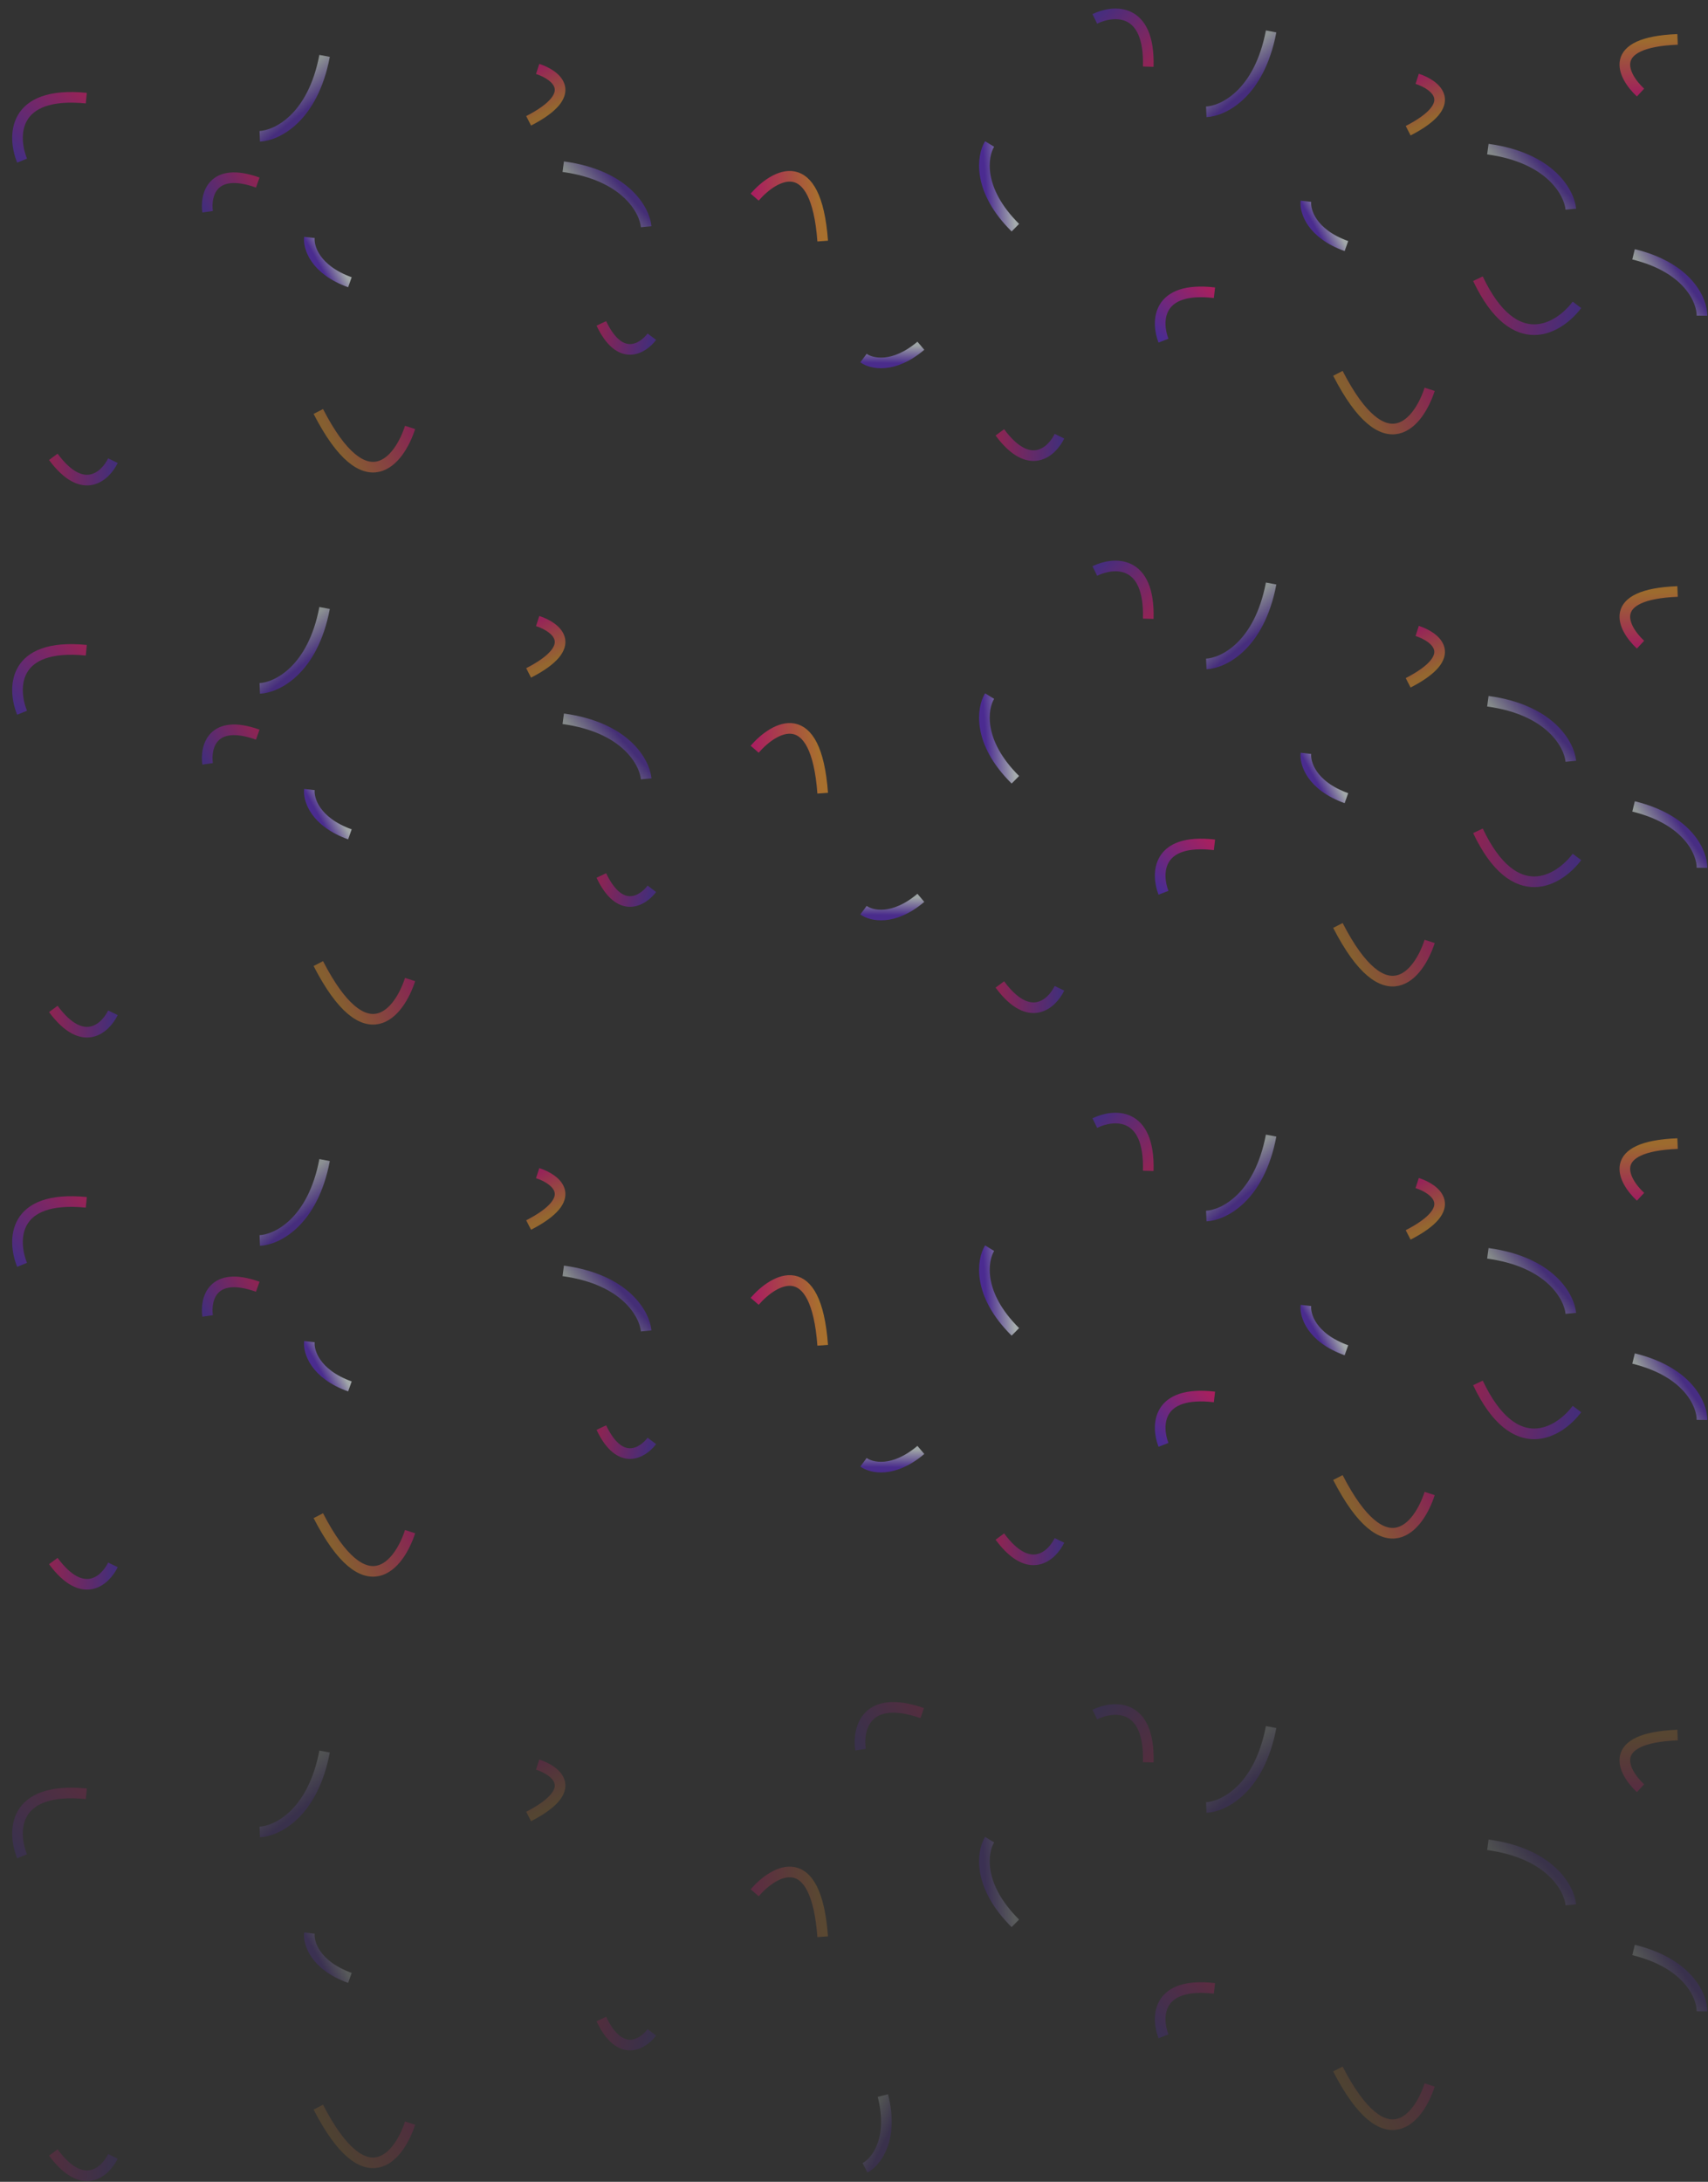 <svg width="1606" height="2051" viewBox="0 0 1606 2051" fill="none" xmlns="http://www.w3.org/2000/svg">
<rect x="0" y="0" width="1606" height="2051" fill="#333333" stroke="none"/>
<g opacity="0.6">
<path d="M954.722 1252.02C918.682 1216.29 923.556 1184.69 930.498 1173.35" stroke="url(#paint0_linear_1912_2901)" stroke-width="10"/>
<path d="M773.559 1264.63C767.301 1179.79 728.306 1201.73 709.591 1223.3" stroke="url(#paint1_linear_1912_2901)" stroke-width="10"/>
<path opacity="0.94" d="M865.862 1363.01C839.905 1384.98 819.096 1379.88 811.937 1374.59" stroke="url(#paint2_linear_1912_2901)" stroke-width="10"/>
<path opacity="0.73" d="M940.131 1444.44C968.078 1482.26 989.145 1462.6 996.186 1448.04" stroke="url(#paint3_linear_1912_2901)" stroke-width="10"/>
<path opacity="0.73" d="M50.131 1467.44C78.078 1505.26 99.145 1485.6 106.186 1471.04" stroke="url(#paint4_linear_1912_2901)" stroke-width="10"/>
<path opacity="0.98" d="M1141.94 1313.19C1087.22 1306.81 1087.18 1340.57 1093.99 1358.24" stroke="url(#paint5_linear_1912_2901)" stroke-width="10"/>
<path opacity="0.75" d="M242.358 1209.6C199.333 1194.24 192.997 1221.51 195.207 1237.06" stroke="url(#paint6_linear_1912_2901)" stroke-width="10"/>
<path opacity="0.82" d="M81.151 1130.25C10.952 1123.31 11.645 1166.53 20.767 1189.01" stroke="url(#paint7_linear_1912_2901)" stroke-width="10"/>
<path opacity="0.79" d="M1079.68 1100.67C1081.3 1044.26 1046.85 1047.23 1029.42 1055.76" stroke="url(#paint8_linear_1912_2901)" stroke-width="10"/>
<path opacity="0.7" d="M1258 1388.96C1302.75 1475.96 1334.17 1435.21 1344.29 1403.96" stroke="url(#paint9_linear_1912_2901)" stroke-width="10"/>
<path opacity="0.7" d="M299.307 1424.81C344.057 1511.81 375.478 1471.06 385.594 1439.81" stroke="url(#paint10_linear_1912_2901)" stroke-width="10"/>
<path opacity="0.97" d="M1266.01 1269.32C1233.05 1257.48 1226.89 1236.3 1227.92 1227.19" stroke="url(#paint11_linear_1912_2901)" stroke-width="10"/>
<path opacity="0.97" d="M329.014 1303.32C296.056 1291.48 289.888 1270.3 290.924 1261.19" stroke="url(#paint12_linear_1912_2901)" stroke-width="10"/>
<path opacity="0.78" d="M1195.21 1067.52C1184.03 1126.36 1149.9 1142.45 1134.23 1143.13" stroke="url(#paint13_linear_1912_2901)" stroke-width="10"/>
<path opacity="0.78" d="M305.209 1090.52C294.03 1149.36 259.898 1165.45 244.229 1166.13" stroke="url(#paint14_linear_1912_2901)" stroke-width="10"/>
<path opacity="0.83" d="M1324.06 1160.88C1373.24 1135.58 1350.21 1117.82 1332.54 1112.11" stroke="url(#paint15_linear_1912_2901)" stroke-width="10"/>
<path opacity="0.83" d="M497.051 1151.58C546.228 1126.29 523.196 1108.53 505.533 1102.81" stroke="url(#paint16_linear_1912_2901)" stroke-width="10"/>
<path opacity="0.74" d="M1389.68 1300C1424.2 1372.85 1466.14 1346.73 1482.79 1324.57" stroke="url(#paint17_linear_1912_2901)" stroke-width="10"/>
<path opacity="0.74" d="M565.429 1342C583.039 1379.16 604.429 1365.84 612.923 1354.53" stroke="url(#paint18_linear_1912_2901)" stroke-width="10"/>
<path opacity="0.71" d="M1399 1178.19C1457.84 1186.2 1475.54 1219.16 1477.03 1234.64" stroke="url(#paint19_linear_1912_2901)" stroke-width="10"/>
<path opacity="0.71" d="M529.586 1194.69C588.425 1202.7 606.123 1235.67 607.617 1251.14" stroke="url(#paint20_linear_1912_2901)" stroke-width="10"/>
<path opacity="0.91" d="M1577.38 1075.03C1509.37 1077.67 1525.82 1109.46 1542.55 1125.02" stroke="url(#paint21_linear_1912_2901)" stroke-width="10"/>
<path opacity="0.84" d="M1536 1277.07C1587.76 1289.74 1600.47 1320.82 1600.35 1334.78" stroke="url(#paint22_linear_1912_2901)" stroke-width="10"/>
</g>
<g opacity="0.6">
<path d="M954.722 733.027C918.682 697.29 923.556 665.687 930.498 654.353" stroke="url(#paint23_linear_1912_2901)" stroke-width="10"/>
<path d="M773.56 745.635C767.302 660.787 728.307 682.728 709.592 704.305" stroke="url(#paint24_linear_1912_2901)" stroke-width="10"/>
<path opacity="0.94" d="M865.862 844.012C839.905 865.98 819.096 860.881 811.937 855.586" stroke="url(#paint25_linear_1912_2901)" stroke-width="10"/>
<path opacity="0.73" d="M940.131 925.44C968.078 963.263 989.145 943.6 996.186 929.041" stroke="url(#paint26_linear_1912_2901)" stroke-width="10"/>
<path opacity="0.73" d="M50.131 948.44C78.078 986.263 99.145 966.6 106.186 952.041" stroke="url(#paint27_linear_1912_2901)" stroke-width="10"/>
<path opacity="0.98" d="M1141.94 794.186C1087.22 787.81 1087.17 821.568 1093.99 839.244" stroke="url(#paint28_linear_1912_2901)" stroke-width="10"/>
<path opacity="0.75" d="M242.358 690.6C199.333 675.24 192.997 702.508 195.207 718.062" stroke="url(#paint29_linear_1912_2901)" stroke-width="10"/>
<path opacity="0.82" d="M81.152 611.25C10.953 604.309 11.646 647.531 20.768 670.009" stroke="url(#paint30_linear_1912_2901)" stroke-width="10"/>
<path opacity="0.79" d="M1079.68 581.676C1081.3 525.265 1046.85 528.231 1029.42 536.765" stroke="url(#paint31_linear_1912_2901)" stroke-width="10"/>
<path opacity="0.7" d="M1258 869.957C1302.75 956.964 1334.17 916.215 1344.28 884.964" stroke="url(#paint32_linear_1912_2901)" stroke-width="10"/>
<path opacity="0.7" d="M299.308 905.806C344.058 992.812 375.479 952.063 385.595 920.813" stroke="url(#paint33_linear_1912_2901)" stroke-width="10"/>
<path opacity="0.97" d="M1266.01 750.324C1233.05 738.485 1226.89 717.301 1227.92 708.189" stroke="url(#paint34_linear_1912_2901)" stroke-width="10"/>
<path opacity="0.97" d="M329.014 784.324C296.056 772.485 289.888 751.301 290.924 742.189" stroke="url(#paint35_linear_1912_2901)" stroke-width="10"/>
<path opacity="0.78" d="M1195.21 548.526C1184.03 607.363 1149.89 623.448 1134.23 624.136" stroke="url(#paint36_linear_1912_2901)" stroke-width="10"/>
<path opacity="0.78" d="M305.209 571.526C294.03 630.363 259.898 646.448 244.229 647.136" stroke="url(#paint37_linear_1912_2901)" stroke-width="10"/>
<path opacity="0.83" d="M1324.06 641.877C1373.24 616.583 1350.2 598.824 1332.54 593.106" stroke="url(#paint38_linear_1912_2901)" stroke-width="10"/>
<path opacity="0.83" d="M497.051 632.581C546.228 607.288 523.196 589.528 505.533 583.81" stroke="url(#paint39_linear_1912_2901)" stroke-width="10"/>
<path opacity="0.74" d="M1389.68 781.001C1424.2 853.855 1466.13 827.735 1482.79 805.568" stroke="url(#paint40_linear_1912_2901)" stroke-width="10"/>
<path opacity="0.74" d="M565.43 823.001C583.04 860.165 604.43 846.841 612.924 835.533" stroke="url(#paint41_linear_1912_2901)" stroke-width="10"/>
<path opacity="0.71" d="M1399 659.187C1457.84 667.204 1475.53 700.165 1477.03 715.644" stroke="url(#paint42_linear_1912_2901)" stroke-width="10"/>
<path opacity="0.71" d="M529.586 675.69C588.425 683.707 606.123 716.668 607.617 732.147" stroke="url(#paint43_linear_1912_2901)" stroke-width="10"/>
<path opacity="0.91" d="M1577.38 556.032C1509.37 558.666 1525.82 590.456 1542.55 606.022" stroke="url(#paint44_linear_1912_2901)" stroke-width="10"/>
<path opacity="0.84" d="M1536 758.071C1587.76 770.745 1600.46 801.824 1600.35 815.779" stroke="url(#paint45_linear_1912_2901)" stroke-width="10"/>
</g>
<g opacity="0.6">
<path d="M954.722 214.026C918.682 178.289 923.556 146.686 930.498 135.352" stroke="url(#paint46_linear_1912_2901)" stroke-width="10"/>
<path d="M773.559 226.635C767.301 141.787 728.306 163.728 709.591 185.305" stroke="url(#paint47_linear_1912_2901)" stroke-width="10"/>
<path opacity="0.94" d="M865.862 325.011C839.905 346.979 819.096 341.88 811.937 336.585" stroke="url(#paint48_linear_1912_2901)" stroke-width="10"/>
<path opacity="0.73" d="M940.131 406.439C968.078 444.262 989.145 424.599 996.186 410.04" stroke="url(#paint49_linear_1912_2901)" stroke-width="10"/>
<path opacity="0.73" d="M50.131 429.439C78.078 467.262 99.145 447.599 106.186 433.04" stroke="url(#paint50_linear_1912_2901)" stroke-width="10"/>
<path opacity="0.98" d="M1141.94 275.185C1087.22 268.809 1087.17 302.567 1093.99 320.243" stroke="url(#paint51_linear_1912_2901)" stroke-width="10"/>
<path opacity="0.75" d="M242.358 171.6C199.333 156.24 192.997 183.508 195.207 199.062" stroke="url(#paint52_linear_1912_2901)" stroke-width="10"/>
<path opacity="0.82" d="M81.152 92.249C10.953 85.308 11.646 128.53 20.768 151.008" stroke="url(#paint53_linear_1912_2901)" stroke-width="10"/>
<path opacity="0.79" d="M1079.68 62.676C1081.3 6.265 1046.85 9.231 1029.42 17.765" stroke="url(#paint54_linear_1912_2901)" stroke-width="10"/>
<path opacity="0.7" d="M1258 350.957C1302.75 437.963 1334.17 397.214 1344.28 365.963" stroke="url(#paint55_linear_1912_2901)" stroke-width="10"/>
<path opacity="0.7" d="M299.308 386.806C344.058 473.812 375.479 433.063 385.595 401.813" stroke="url(#paint56_linear_1912_2901)" stroke-width="10"/>
<path opacity="0.97" d="M1266.01 231.323C1233.05 219.484 1226.88 198.3 1227.92 189.188" stroke="url(#paint57_linear_1912_2901)" stroke-width="10"/>
<path opacity="0.97" d="M329.014 265.323C296.056 253.484 289.888 232.3 290.924 223.188" stroke="url(#paint58_linear_1912_2901)" stroke-width="10"/>
<path opacity="0.78" d="M1195.2 29.525C1184.02 88.362 1149.89 104.447 1134.22 105.135" stroke="url(#paint59_linear_1912_2901)" stroke-width="10"/>
<path opacity="0.78" d="M305.209 52.525C294.03 111.362 259.898 127.447 244.229 128.135" stroke="url(#paint60_linear_1912_2901)" stroke-width="10"/>
<path opacity="0.83" d="M1324.06 122.876C1373.24 97.582 1350.2 79.823 1332.54 74.105" stroke="url(#paint61_linear_1912_2901)" stroke-width="10"/>
<path opacity="0.83" d="M497.051 113.58C546.228 88.287 523.196 70.527 505.533 64.809" stroke="url(#paint62_linear_1912_2901)" stroke-width="10"/>
<path opacity="0.74" d="M1389.68 262C1424.2 334.854 1466.13 308.734 1482.78 286.567" stroke="url(#paint63_linear_1912_2901)" stroke-width="10"/>
<path opacity="0.74" d="M565.429 304C583.039 341.164 604.429 327.84 612.923 316.532" stroke="url(#paint64_linear_1912_2901)" stroke-width="10"/>
<path opacity="0.71" d="M1399 140.186C1457.84 148.203 1475.53 181.164 1477.03 196.643" stroke="url(#paint65_linear_1912_2901)" stroke-width="10"/>
<path opacity="0.71" d="M529.586 156.689C588.425 164.706 606.123 197.667 607.617 213.146" stroke="url(#paint66_linear_1912_2901)" stroke-width="10"/>
<path opacity="0.91" d="M1577.38 37.031C1509.37 39.665 1525.82 71.455 1542.55 87.021" stroke="url(#paint67_linear_1912_2901)" stroke-width="10"/>
<path opacity="0.84" d="M1536 239.07C1587.76 251.744 1600.46 282.823 1600.34 296.778" stroke="url(#paint68_linear_1912_2901)" stroke-width="10"/>
</g>
<g opacity="0.2">
<path d="M954.722 1808.03C918.682 1772.29 923.556 1740.69 930.498 1729.35" stroke="url(#paint69_linear_1912_2901)" stroke-width="10"/>
<path opacity="0.79" d="M867.132 1610.39C813.837 1591.84 806.274 1625.58 809.154 1644.77" stroke="url(#paint70_linear_1912_2901)" stroke-width="10"/>
<path d="M773.559 1820.63C767.301 1735.79 728.306 1757.73 709.591 1779.3" stroke="url(#paint71_linear_1912_2901)" stroke-width="10"/>
<path opacity="0.79" d="M830.139 1969.9C840.752 2011.72 823.366 2032.61 813.346 2037.83" stroke="url(#paint72_linear_1912_2901)" stroke-width="10"/>
<path opacity="0.73" d="M50.131 2023.44C78.078 2061.26 99.145 2041.6 106.186 2027.04" stroke="url(#paint73_linear_1912_2901)" stroke-width="10"/>
<path opacity="0.98" d="M1141.94 1869.19C1087.22 1862.81 1087.17 1896.57 1093.99 1914.24" stroke="url(#paint74_linear_1912_2901)" stroke-width="10"/>
<path opacity="0.82" d="M81.152 1686.25C10.953 1679.31 11.646 1722.53 20.768 1745.01" stroke="url(#paint75_linear_1912_2901)" stroke-width="10"/>
<path opacity="0.79" d="M1079.68 1656.68C1081.3 1600.26 1046.85 1603.23 1029.42 1611.76" stroke="url(#paint76_linear_1912_2901)" stroke-width="10"/>
<path opacity="0.7" d="M1258 1944.96C1302.75 2031.96 1334.17 1991.21 1344.28 1959.96" stroke="url(#paint77_linear_1912_2901)" stroke-width="10"/>
<path opacity="0.7" d="M299.308 1980.81C344.058 2067.81 375.479 2027.06 385.595 1995.81" stroke="url(#paint78_linear_1912_2901)" stroke-width="10"/>
<path opacity="0.97" d="M329.014 1859.32C296.056 1847.48 289.888 1826.3 290.924 1817.19" stroke="url(#paint79_linear_1912_2901)" stroke-width="10"/>
<path opacity="0.78" d="M1195.21 1623.52C1184.03 1682.36 1149.89 1698.45 1134.23 1699.13" stroke="url(#paint80_linear_1912_2901)" stroke-width="10"/>
<path opacity="0.78" d="M305.209 1646.52C294.03 1705.36 259.898 1721.45 244.229 1722.13" stroke="url(#paint81_linear_1912_2901)" stroke-width="10"/>
<path opacity="0.83" d="M497.051 1707.58C546.228 1682.29 523.196 1664.53 505.533 1658.81" stroke="url(#paint82_linear_1912_2901)" stroke-width="10"/>
<path opacity="0.74" d="M565.429 1898C583.039 1935.16 604.429 1921.84 612.923 1910.53" stroke="url(#paint83_linear_1912_2901)" stroke-width="10"/>
<path opacity="0.71" d="M1399 1734.19C1457.84 1742.2 1475.53 1775.16 1477.03 1790.64" stroke="url(#paint84_linear_1912_2901)" stroke-width="10"/>
<path opacity="0.91" d="M1577.38 1631.03C1509.37 1633.67 1525.82 1665.46 1542.55 1681.02" stroke="url(#paint85_linear_1912_2901)" stroke-width="10"/>
<path opacity="0.84" d="M1536 1833.07C1587.76 1845.74 1600.46 1876.82 1600.34 1890.78" stroke="url(#paint86_linear_1912_2901)" stroke-width="10"/>
</g>
<defs>
<linearGradient id="paint0_linear_1912_2901" x1="926.951" y1="1213.84" x2="951.77" y2="1212.01" gradientUnits="userSpaceOnUse">
<stop stop-color="#5C27D1"/>
<stop offset="1" stop-color="#F2FDFF"/>
</linearGradient>
<linearGradient id="paint1_linear_1912_2901" x1="710.648" y1="1237.64" x2="771.239" y2="1233.17" gradientUnits="userSpaceOnUse">
<stop stop-color="#F9137D"/>
<stop offset="1" stop-color="#F69A2B"/>
</linearGradient>
<linearGradient id="paint2_linear_1912_2901" x1="838.756" y1="1379.32" x2="838.983" y2="1362.64" gradientUnits="userSpaceOnUse">
<stop stop-color="#5C27D1"/>
<stop offset="1" stop-color="#F2FDFF"/>
</linearGradient>
<linearGradient id="paint3_linear_1912_2901" x1="995.549" y1="1457.94" x2="939.495" y2="1454.34" gradientUnits="userSpaceOnUse">
<stop stop-color="#5C27D1"/>
<stop offset="1" stop-color="#F9137D"/>
</linearGradient>
<linearGradient id="paint4_linear_1912_2901" x1="105.549" y1="1480.94" x2="49.495" y2="1477.34" gradientUnits="userSpaceOnUse">
<stop stop-color="#5C27D1"/>
<stop offset="1" stop-color="#F9137D"/>
</linearGradient>
<linearGradient id="paint5_linear_1912_2901" x1="1086.03" y1="1349.77" x2="1133.98" y2="1304.71" gradientUnits="userSpaceOnUse">
<stop stop-color="#5C27D1"/>
<stop offset="1" stop-color="#F9137D"/>
</linearGradient>
<linearGradient id="paint6_linear_1912_2901" x1="190.354" y1="1228.73" x2="237.505" y2="1201.27" gradientUnits="userSpaceOnUse">
<stop stop-color="#5C27D1"/>
<stop offset="1" stop-color="#F9137D"/>
</linearGradient>
<linearGradient id="paint7_linear_1912_2901" x1="10.383" y1="1178.34" x2="70.768" y2="1119.58" gradientUnits="userSpaceOnUse">
<stop stop-color="#5C27D1"/>
<stop offset="1" stop-color="#F9137D"/>
</linearGradient>
<linearGradient id="paint8_linear_1912_2901" x1="1037.36" y1="1046.88" x2="1087.62" y2="1091.79" gradientUnits="userSpaceOnUse">
<stop stop-color="#5C27D1"/>
<stop offset="1" stop-color="#F9137D"/>
</linearGradient>
<linearGradient id="paint9_linear_1912_2901" x1="1336.72" y1="1389.26" x2="1274.59" y2="1421.22" gradientUnits="userSpaceOnUse">
<stop stop-color="#F9137D"/>
<stop offset="1" stop-color="#F69A2B"/>
</linearGradient>
<linearGradient id="paint10_linear_1912_2901" x1="378.033" y1="1425.11" x2="315.901" y2="1457.07" gradientUnits="userSpaceOnUse">
<stop stop-color="#F9137D"/>
<stop offset="1" stop-color="#F69A2B"/>
</linearGradient>
<linearGradient id="paint11_linear_1912_2901" x1="1237.51" y1="1253.54" x2="1252.5" y2="1245.16" gradientUnits="userSpaceOnUse">
<stop stop-color="#5C27D1"/>
<stop offset="1" stop-color="#F2FDFF"/>
</linearGradient>
<linearGradient id="paint12_linear_1912_2901" x1="300.514" y1="1287.54" x2="315.501" y2="1279.16" gradientUnits="userSpaceOnUse">
<stop stop-color="#5C27D1"/>
<stop offset="1" stop-color="#F2FDFF"/>
</linearGradient>
<linearGradient id="paint13_linear_1912_2901" x1="1176.18" y1="1119.89" x2="1158.01" y2="1096.81" gradientUnits="userSpaceOnUse">
<stop stop-color="#5C27D1"/>
<stop offset="1" stop-color="#F2FDFF"/>
</linearGradient>
<linearGradient id="paint14_linear_1912_2901" x1="286.181" y1="1142.89" x2="268.014" y2="1119.81" gradientUnits="userSpaceOnUse">
<stop stop-color="#5C27D1"/>
<stop offset="1" stop-color="#F2FDFF"/>
</linearGradient>
<linearGradient id="paint15_linear_1912_2901" x1="1324.23" y1="1116.38" x2="1342.3" y2="1151.5" gradientUnits="userSpaceOnUse">
<stop stop-color="#F9137D"/>
<stop offset="1" stop-color="#F69A2B"/>
</linearGradient>
<linearGradient id="paint16_linear_1912_2901" x1="497.223" y1="1107.08" x2="515.286" y2="1142.2" gradientUnits="userSpaceOnUse">
<stop stop-color="#F9137D"/>
<stop offset="1" stop-color="#F69A2B"/>
</linearGradient>
<linearGradient id="paint17_linear_1912_2901" x1="1478.44" y1="1341.02" x2="1385.34" y2="1316.45" gradientUnits="userSpaceOnUse">
<stop stop-color="#5C27D1"/>
<stop offset="1" stop-color="#F9137D"/>
</linearGradient>
<linearGradient id="paint18_linear_1912_2901" x1="610.708" y1="1362.93" x2="563.215" y2="1350.39" gradientUnits="userSpaceOnUse">
<stop stop-color="#5C27D1"/>
<stop offset="1" stop-color="#F9137D"/>
</linearGradient>
<linearGradient id="paint19_linear_1912_2901" x1="1451.83" y1="1194.31" x2="1429.93" y2="1213.5" gradientUnits="userSpaceOnUse">
<stop stop-color="#5C27D1"/>
<stop offset="1" stop-color="#F2FDFF"/>
</linearGradient>
<linearGradient id="paint20_linear_1912_2901" x1="582.42" y1="1210.81" x2="560.517" y2="1230" gradientUnits="userSpaceOnUse">
<stop stop-color="#5C27D1"/>
<stop offset="1" stop-color="#F2FDFF"/>
</linearGradient>
<linearGradient id="paint21_linear_1912_2901" x1="1554.05" y1="1124.58" x2="1552.16" y2="1076.01" gradientUnits="userSpaceOnUse">
<stop stop-color="#F9137D"/>
<stop offset="1" stop-color="#F69A2B"/>
</linearGradient>
<linearGradient id="paint22_linear_1912_2901" x1="1581.64" y1="1296.42" x2="1560.29" y2="1311.49" gradientUnits="userSpaceOnUse">
<stop stop-color="#5C27D1"/>
<stop offset="1" stop-color="#F2FDFF"/>
</linearGradient>
<linearGradient id="paint23_linear_1912_2901" x1="926.951" y1="694.845" x2="951.77" y2="693.014" gradientUnits="userSpaceOnUse">
<stop stop-color="#5C27D1"/>
<stop offset="1" stop-color="#F2FDFF"/>
</linearGradient>
<linearGradient id="paint24_linear_1912_2901" x1="710.649" y1="718.642" x2="771.24" y2="714.173" gradientUnits="userSpaceOnUse">
<stop stop-color="#F9137D"/>
<stop offset="1" stop-color="#F69A2B"/>
</linearGradient>
<linearGradient id="paint25_linear_1912_2901" x1="838.756" y1="860.318" x2="838.983" y2="843.645" gradientUnits="userSpaceOnUse">
<stop stop-color="#5C27D1"/>
<stop offset="1" stop-color="#F2FDFF"/>
</linearGradient>
<linearGradient id="paint26_linear_1912_2901" x1="995.549" y1="938.947" x2="939.495" y2="935.345" gradientUnits="userSpaceOnUse">
<stop stop-color="#5C27D1"/>
<stop offset="1" stop-color="#F9137D"/>
</linearGradient>
<linearGradient id="paint27_linear_1912_2901" x1="105.549" y1="961.947" x2="49.495" y2="958.345" gradientUnits="userSpaceOnUse">
<stop stop-color="#5C27D1"/>
<stop offset="1" stop-color="#F9137D"/>
</linearGradient>
<linearGradient id="paint28_linear_1912_2901" x1="1086.03" y1="830.77" x2="1133.98" y2="785.713" gradientUnits="userSpaceOnUse">
<stop stop-color="#5C27D1"/>
<stop offset="1" stop-color="#F9137D"/>
</linearGradient>
<linearGradient id="paint29_linear_1912_2901" x1="190.354" y1="709.73" x2="237.505" y2="682.268" gradientUnits="userSpaceOnUse">
<stop stop-color="#5C27D1"/>
<stop offset="1" stop-color="#F9137D"/>
</linearGradient>
<linearGradient id="paint30_linear_1912_2901" x1="10.384" y1="659.338" x2="70.769" y2="600.579" gradientUnits="userSpaceOnUse">
<stop stop-color="#5C27D1"/>
<stop offset="1" stop-color="#F9137D"/>
</linearGradient>
<linearGradient id="paint31_linear_1912_2901" x1="1037.36" y1="527.883" x2="1087.62" y2="572.793" gradientUnits="userSpaceOnUse">
<stop stop-color="#5C27D1"/>
<stop offset="1" stop-color="#F9137D"/>
</linearGradient>
<linearGradient id="paint32_linear_1912_2901" x1="1336.72" y1="870.263" x2="1274.59" y2="902.219" gradientUnits="userSpaceOnUse">
<stop stop-color="#F9137D"/>
<stop offset="1" stop-color="#F69A2B"/>
</linearGradient>
<linearGradient id="paint33_linear_1912_2901" x1="378.034" y1="906.111" x2="315.902" y2="938.068" gradientUnits="userSpaceOnUse">
<stop stop-color="#F9137D"/>
<stop offset="1" stop-color="#F69A2B"/>
</linearGradient>
<linearGradient id="paint34_linear_1912_2901" x1="1237.51" y1="734.545" x2="1252.5" y2="726.162" gradientUnits="userSpaceOnUse">
<stop stop-color="#5C27D1"/>
<stop offset="1" stop-color="#F2FDFF"/>
</linearGradient>
<linearGradient id="paint35_linear_1912_2901" x1="300.514" y1="768.545" x2="315.501" y2="760.162" gradientUnits="userSpaceOnUse">
<stop stop-color="#5C27D1"/>
<stop offset="1" stop-color="#F2FDFF"/>
</linearGradient>
<linearGradient id="paint36_linear_1912_2901" x1="1176.18" y1="600.887" x2="1158.01" y2="577.815" gradientUnits="userSpaceOnUse">
<stop stop-color="#5C27D1"/>
<stop offset="1" stop-color="#F2FDFF"/>
</linearGradient>
<linearGradient id="paint37_linear_1912_2901" x1="286.181" y1="623.887" x2="268.014" y2="600.815" gradientUnits="userSpaceOnUse">
<stop stop-color="#5C27D1"/>
<stop offset="1" stop-color="#F2FDFF"/>
</linearGradient>
<linearGradient id="paint38_linear_1912_2901" x1="1324.23" y1="597.38" x2="1342.29" y2="632.498" gradientUnits="userSpaceOnUse">
<stop stop-color="#F9137D"/>
<stop offset="1" stop-color="#F69A2B"/>
</linearGradient>
<linearGradient id="paint39_linear_1912_2901" x1="497.223" y1="588.084" x2="515.286" y2="623.202" gradientUnits="userSpaceOnUse">
<stop stop-color="#F9137D"/>
<stop offset="1" stop-color="#F69A2B"/>
</linearGradient>
<linearGradient id="paint40_linear_1912_2901" x1="1478.44" y1="822.021" x2="1385.34" y2="797.454" gradientUnits="userSpaceOnUse">
<stop stop-color="#5C27D1"/>
<stop offset="1" stop-color="#F9137D"/>
</linearGradient>
<linearGradient id="paint41_linear_1912_2901" x1="610.709" y1="843.926" x2="563.215" y2="831.394" gradientUnits="userSpaceOnUse">
<stop stop-color="#5C27D1"/>
<stop offset="1" stop-color="#F9137D"/>
</linearGradient>
<linearGradient id="paint42_linear_1912_2901" x1="1451.83" y1="675.311" x2="1429.93" y2="694.497" gradientUnits="userSpaceOnUse">
<stop stop-color="#5C27D1"/>
<stop offset="1" stop-color="#F2FDFF"/>
</linearGradient>
<linearGradient id="paint43_linear_1912_2901" x1="582.42" y1="691.814" x2="560.517" y2="711" gradientUnits="userSpaceOnUse">
<stop stop-color="#5C27D1"/>
<stop offset="1" stop-color="#F2FDFF"/>
</linearGradient>
<linearGradient id="paint44_linear_1912_2901" x1="1554.04" y1="605.576" x2="1552.16" y2="557.009" gradientUnits="userSpaceOnUse">
<stop stop-color="#F9137D"/>
<stop offset="1" stop-color="#F69A2B"/>
</linearGradient>
<linearGradient id="paint45_linear_1912_2901" x1="1581.64" y1="777.417" x2="1560.29" y2="792.487" gradientUnits="userSpaceOnUse">
<stop stop-color="#5C27D1"/>
<stop offset="1" stop-color="#F2FDFF"/>
</linearGradient>
<linearGradient id="paint46_linear_1912_2901" x1="926.951" y1="175.844" x2="951.77" y2="174.013" gradientUnits="userSpaceOnUse">
<stop stop-color="#5C27D1"/>
<stop offset="1" stop-color="#F2FDFF"/>
</linearGradient>
<linearGradient id="paint47_linear_1912_2901" x1="710.648" y1="199.642" x2="771.239" y2="195.173" gradientUnits="userSpaceOnUse">
<stop stop-color="#F9137D"/>
<stop offset="1" stop-color="#F69A2B"/>
</linearGradient>
<linearGradient id="paint48_linear_1912_2901" x1="838.756" y1="341.317" x2="838.983" y2="324.644" gradientUnits="userSpaceOnUse">
<stop stop-color="#5C27D1"/>
<stop offset="1" stop-color="#F2FDFF"/>
</linearGradient>
<linearGradient id="paint49_linear_1912_2901" x1="995.549" y1="419.946" x2="939.495" y2="416.344" gradientUnits="userSpaceOnUse">
<stop stop-color="#5C27D1"/>
<stop offset="1" stop-color="#F9137D"/>
</linearGradient>
<linearGradient id="paint50_linear_1912_2901" x1="105.549" y1="442.946" x2="49.495" y2="439.344" gradientUnits="userSpaceOnUse">
<stop stop-color="#5C27D1"/>
<stop offset="1" stop-color="#F9137D"/>
</linearGradient>
<linearGradient id="paint51_linear_1912_2901" x1="1086.03" y1="311.77" x2="1133.98" y2="266.712" gradientUnits="userSpaceOnUse">
<stop stop-color="#5C27D1"/>
<stop offset="1" stop-color="#F9137D"/>
</linearGradient>
<linearGradient id="paint52_linear_1912_2901" x1="190.354" y1="190.73" x2="237.505" y2="163.268" gradientUnits="userSpaceOnUse">
<stop stop-color="#5C27D1"/>
<stop offset="1" stop-color="#F9137D"/>
</linearGradient>
<linearGradient id="paint53_linear_1912_2901" x1="10.384" y1="140.337" x2="70.769" y2="81.578" gradientUnits="userSpaceOnUse">
<stop stop-color="#5C27D1"/>
<stop offset="1" stop-color="#F9137D"/>
</linearGradient>
<linearGradient id="paint54_linear_1912_2901" x1="1037.35" y1="8.883" x2="1087.62" y2="53.794" gradientUnits="userSpaceOnUse">
<stop stop-color="#5C27D1"/>
<stop offset="1" stop-color="#F9137D"/>
</linearGradient>
<linearGradient id="paint55_linear_1912_2901" x1="1336.72" y1="351.262" x2="1274.59" y2="383.218" gradientUnits="userSpaceOnUse">
<stop stop-color="#F9137D"/>
<stop offset="1" stop-color="#F69A2B"/>
</linearGradient>
<linearGradient id="paint56_linear_1912_2901" x1="378.034" y1="387.111" x2="315.902" y2="419.068" gradientUnits="userSpaceOnUse">
<stop stop-color="#F9137D"/>
<stop offset="1" stop-color="#F69A2B"/>
</linearGradient>
<linearGradient id="paint57_linear_1912_2901" x1="1237.51" y1="215.544" x2="1252.5" y2="207.161" gradientUnits="userSpaceOnUse">
<stop stop-color="#5C27D1"/>
<stop offset="1" stop-color="#F2FDFF"/>
</linearGradient>
<linearGradient id="paint58_linear_1912_2901" x1="300.514" y1="249.544" x2="315.501" y2="241.161" gradientUnits="userSpaceOnUse">
<stop stop-color="#5C27D1"/>
<stop offset="1" stop-color="#F2FDFF"/>
</linearGradient>
<linearGradient id="paint59_linear_1912_2901" x1="1176.18" y1="81.886" x2="1158.01" y2="58.814" gradientUnits="userSpaceOnUse">
<stop stop-color="#5C27D1"/>
<stop offset="1" stop-color="#F2FDFF"/>
</linearGradient>
<linearGradient id="paint60_linear_1912_2901" x1="286.181" y1="104.886" x2="268.014" y2="81.814" gradientUnits="userSpaceOnUse">
<stop stop-color="#5C27D1"/>
<stop offset="1" stop-color="#F2FDFF"/>
</linearGradient>
<linearGradient id="paint61_linear_1912_2901" x1="1324.23" y1="78.379" x2="1342.29" y2="113.497" gradientUnits="userSpaceOnUse">
<stop stop-color="#F9137D"/>
<stop offset="1" stop-color="#F69A2B"/>
</linearGradient>
<linearGradient id="paint62_linear_1912_2901" x1="497.223" y1="69.083" x2="515.286" y2="104.201" gradientUnits="userSpaceOnUse">
<stop stop-color="#F9137D"/>
<stop offset="1" stop-color="#F69A2B"/>
</linearGradient>
<linearGradient id="paint63_linear_1912_2901" x1="1478.44" y1="303.02" x2="1385.34" y2="278.453" gradientUnits="userSpaceOnUse">
<stop stop-color="#5C27D1"/>
<stop offset="1" stop-color="#F9137D"/>
</linearGradient>
<linearGradient id="paint64_linear_1912_2901" x1="610.708" y1="324.925" x2="563.215" y2="312.393" gradientUnits="userSpaceOnUse">
<stop stop-color="#5C27D1"/>
<stop offset="1" stop-color="#F9137D"/>
</linearGradient>
<linearGradient id="paint65_linear_1912_2901" x1="1451.83" y1="156.31" x2="1429.93" y2="175.496" gradientUnits="userSpaceOnUse">
<stop stop-color="#5C27D1"/>
<stop offset="1" stop-color="#F2FDFF"/>
</linearGradient>
<linearGradient id="paint66_linear_1912_2901" x1="582.42" y1="172.813" x2="560.517" y2="191.999" gradientUnits="userSpaceOnUse">
<stop stop-color="#5C27D1"/>
<stop offset="1" stop-color="#F2FDFF"/>
</linearGradient>
<linearGradient id="paint67_linear_1912_2901" x1="1554.04" y1="86.576" x2="1552.16" y2="38.008" gradientUnits="userSpaceOnUse">
<stop stop-color="#F9137D"/>
<stop offset="1" stop-color="#F69A2B"/>
</linearGradient>
<linearGradient id="paint68_linear_1912_2901" x1="1581.64" y1="258.416" x2="1560.29" y2="273.486" gradientUnits="userSpaceOnUse">
<stop stop-color="#5C27D1"/>
<stop offset="1" stop-color="#F2FDFF"/>
</linearGradient>
<linearGradient id="paint69_linear_1912_2901" x1="926.951" y1="1769.84" x2="951.77" y2="1768.01" gradientUnits="userSpaceOnUse">
<stop stop-color="#5C27D1"/>
<stop offset="1" stop-color="#F2FDFF"/>
</linearGradient>
<linearGradient id="paint70_linear_1912_2901" x1="803.079" y1="1634.53" x2="861.057" y2="1600.15" gradientUnits="userSpaceOnUse">
<stop stop-color="#5C27D1"/>
<stop offset="1" stop-color="#F9137D"/>
</linearGradient>
<linearGradient id="paint71_linear_1912_2901" x1="710.648" y1="1793.64" x2="771.239" y2="1789.17" gradientUnits="userSpaceOnUse">
<stop stop-color="#F9137D"/>
<stop offset="1" stop-color="#F69A2B"/>
</linearGradient>
<linearGradient id="paint72_linear_1912_2901" x1="833.657" y1="2009.88" x2="814.772" y2="2000.35" gradientUnits="userSpaceOnUse">
<stop stop-color="#5C27D1"/>
<stop offset="1" stop-color="#F2FDFF"/>
</linearGradient>
<linearGradient id="paint73_linear_1912_2901" x1="105.549" y1="2036.95" x2="49.495" y2="2033.34" gradientUnits="userSpaceOnUse">
<stop stop-color="#5C27D1"/>
<stop offset="1" stop-color="#F9137D"/>
</linearGradient>
<linearGradient id="paint74_linear_1912_2901" x1="1086.03" y1="1905.77" x2="1133.98" y2="1860.71" gradientUnits="userSpaceOnUse">
<stop stop-color="#5C27D1"/>
<stop offset="1" stop-color="#F9137D"/>
</linearGradient>
<linearGradient id="paint75_linear_1912_2901" x1="10.384" y1="1734.34" x2="70.769" y2="1675.58" gradientUnits="userSpaceOnUse">
<stop stop-color="#5C27D1"/>
<stop offset="1" stop-color="#F9137D"/>
</linearGradient>
<linearGradient id="paint76_linear_1912_2901" x1="1037.35" y1="1602.88" x2="1087.62" y2="1647.79" gradientUnits="userSpaceOnUse">
<stop stop-color="#5C27D1"/>
<stop offset="1" stop-color="#F9137D"/>
</linearGradient>
<linearGradient id="paint77_linear_1912_2901" x1="1336.72" y1="1945.26" x2="1274.59" y2="1977.22" gradientUnits="userSpaceOnUse">
<stop stop-color="#F9137D"/>
<stop offset="1" stop-color="#F69A2B"/>
</linearGradient>
<linearGradient id="paint78_linear_1912_2901" x1="378.034" y1="1981.11" x2="315.902" y2="2013.07" gradientUnits="userSpaceOnUse">
<stop stop-color="#F9137D"/>
<stop offset="1" stop-color="#F69A2B"/>
</linearGradient>
<linearGradient id="paint79_linear_1912_2901" x1="300.514" y1="1843.54" x2="315.501" y2="1835.16" gradientUnits="userSpaceOnUse">
<stop stop-color="#5C27D1"/>
<stop offset="1" stop-color="#F2FDFF"/>
</linearGradient>
<linearGradient id="paint80_linear_1912_2901" x1="1176.18" y1="1675.89" x2="1158.01" y2="1652.81" gradientUnits="userSpaceOnUse">
<stop stop-color="#5C27D1"/>
<stop offset="1" stop-color="#F2FDFF"/>
</linearGradient>
<linearGradient id="paint81_linear_1912_2901" x1="286.181" y1="1698.89" x2="268.014" y2="1675.81" gradientUnits="userSpaceOnUse">
<stop stop-color="#5C27D1"/>
<stop offset="1" stop-color="#F2FDFF"/>
</linearGradient>
<linearGradient id="paint82_linear_1912_2901" x1="497.223" y1="1663.08" x2="515.286" y2="1698.2" gradientUnits="userSpaceOnUse">
<stop stop-color="#F9137D"/>
<stop offset="1" stop-color="#F69A2B"/>
</linearGradient>
<linearGradient id="paint83_linear_1912_2901" x1="610.708" y1="1918.93" x2="563.215" y2="1906.39" gradientUnits="userSpaceOnUse">
<stop stop-color="#5C27D1"/>
<stop offset="1" stop-color="#F9137D"/>
</linearGradient>
<linearGradient id="paint84_linear_1912_2901" x1="1451.83" y1="1750.31" x2="1429.93" y2="1769.5" gradientUnits="userSpaceOnUse">
<stop stop-color="#5C27D1"/>
<stop offset="1" stop-color="#F2FDFF"/>
</linearGradient>
<linearGradient id="paint85_linear_1912_2901" x1="1554.04" y1="1680.58" x2="1552.16" y2="1632.01" gradientUnits="userSpaceOnUse">
<stop stop-color="#F9137D"/>
<stop offset="1" stop-color="#F69A2B"/>
</linearGradient>
<linearGradient id="paint86_linear_1912_2901" x1="1581.64" y1="1852.42" x2="1560.29" y2="1867.49" gradientUnits="userSpaceOnUse">
<stop stop-color="#5C27D1"/>
<stop offset="1" stop-color="#F2FDFF"/>
</linearGradient>
</defs>
</svg>
